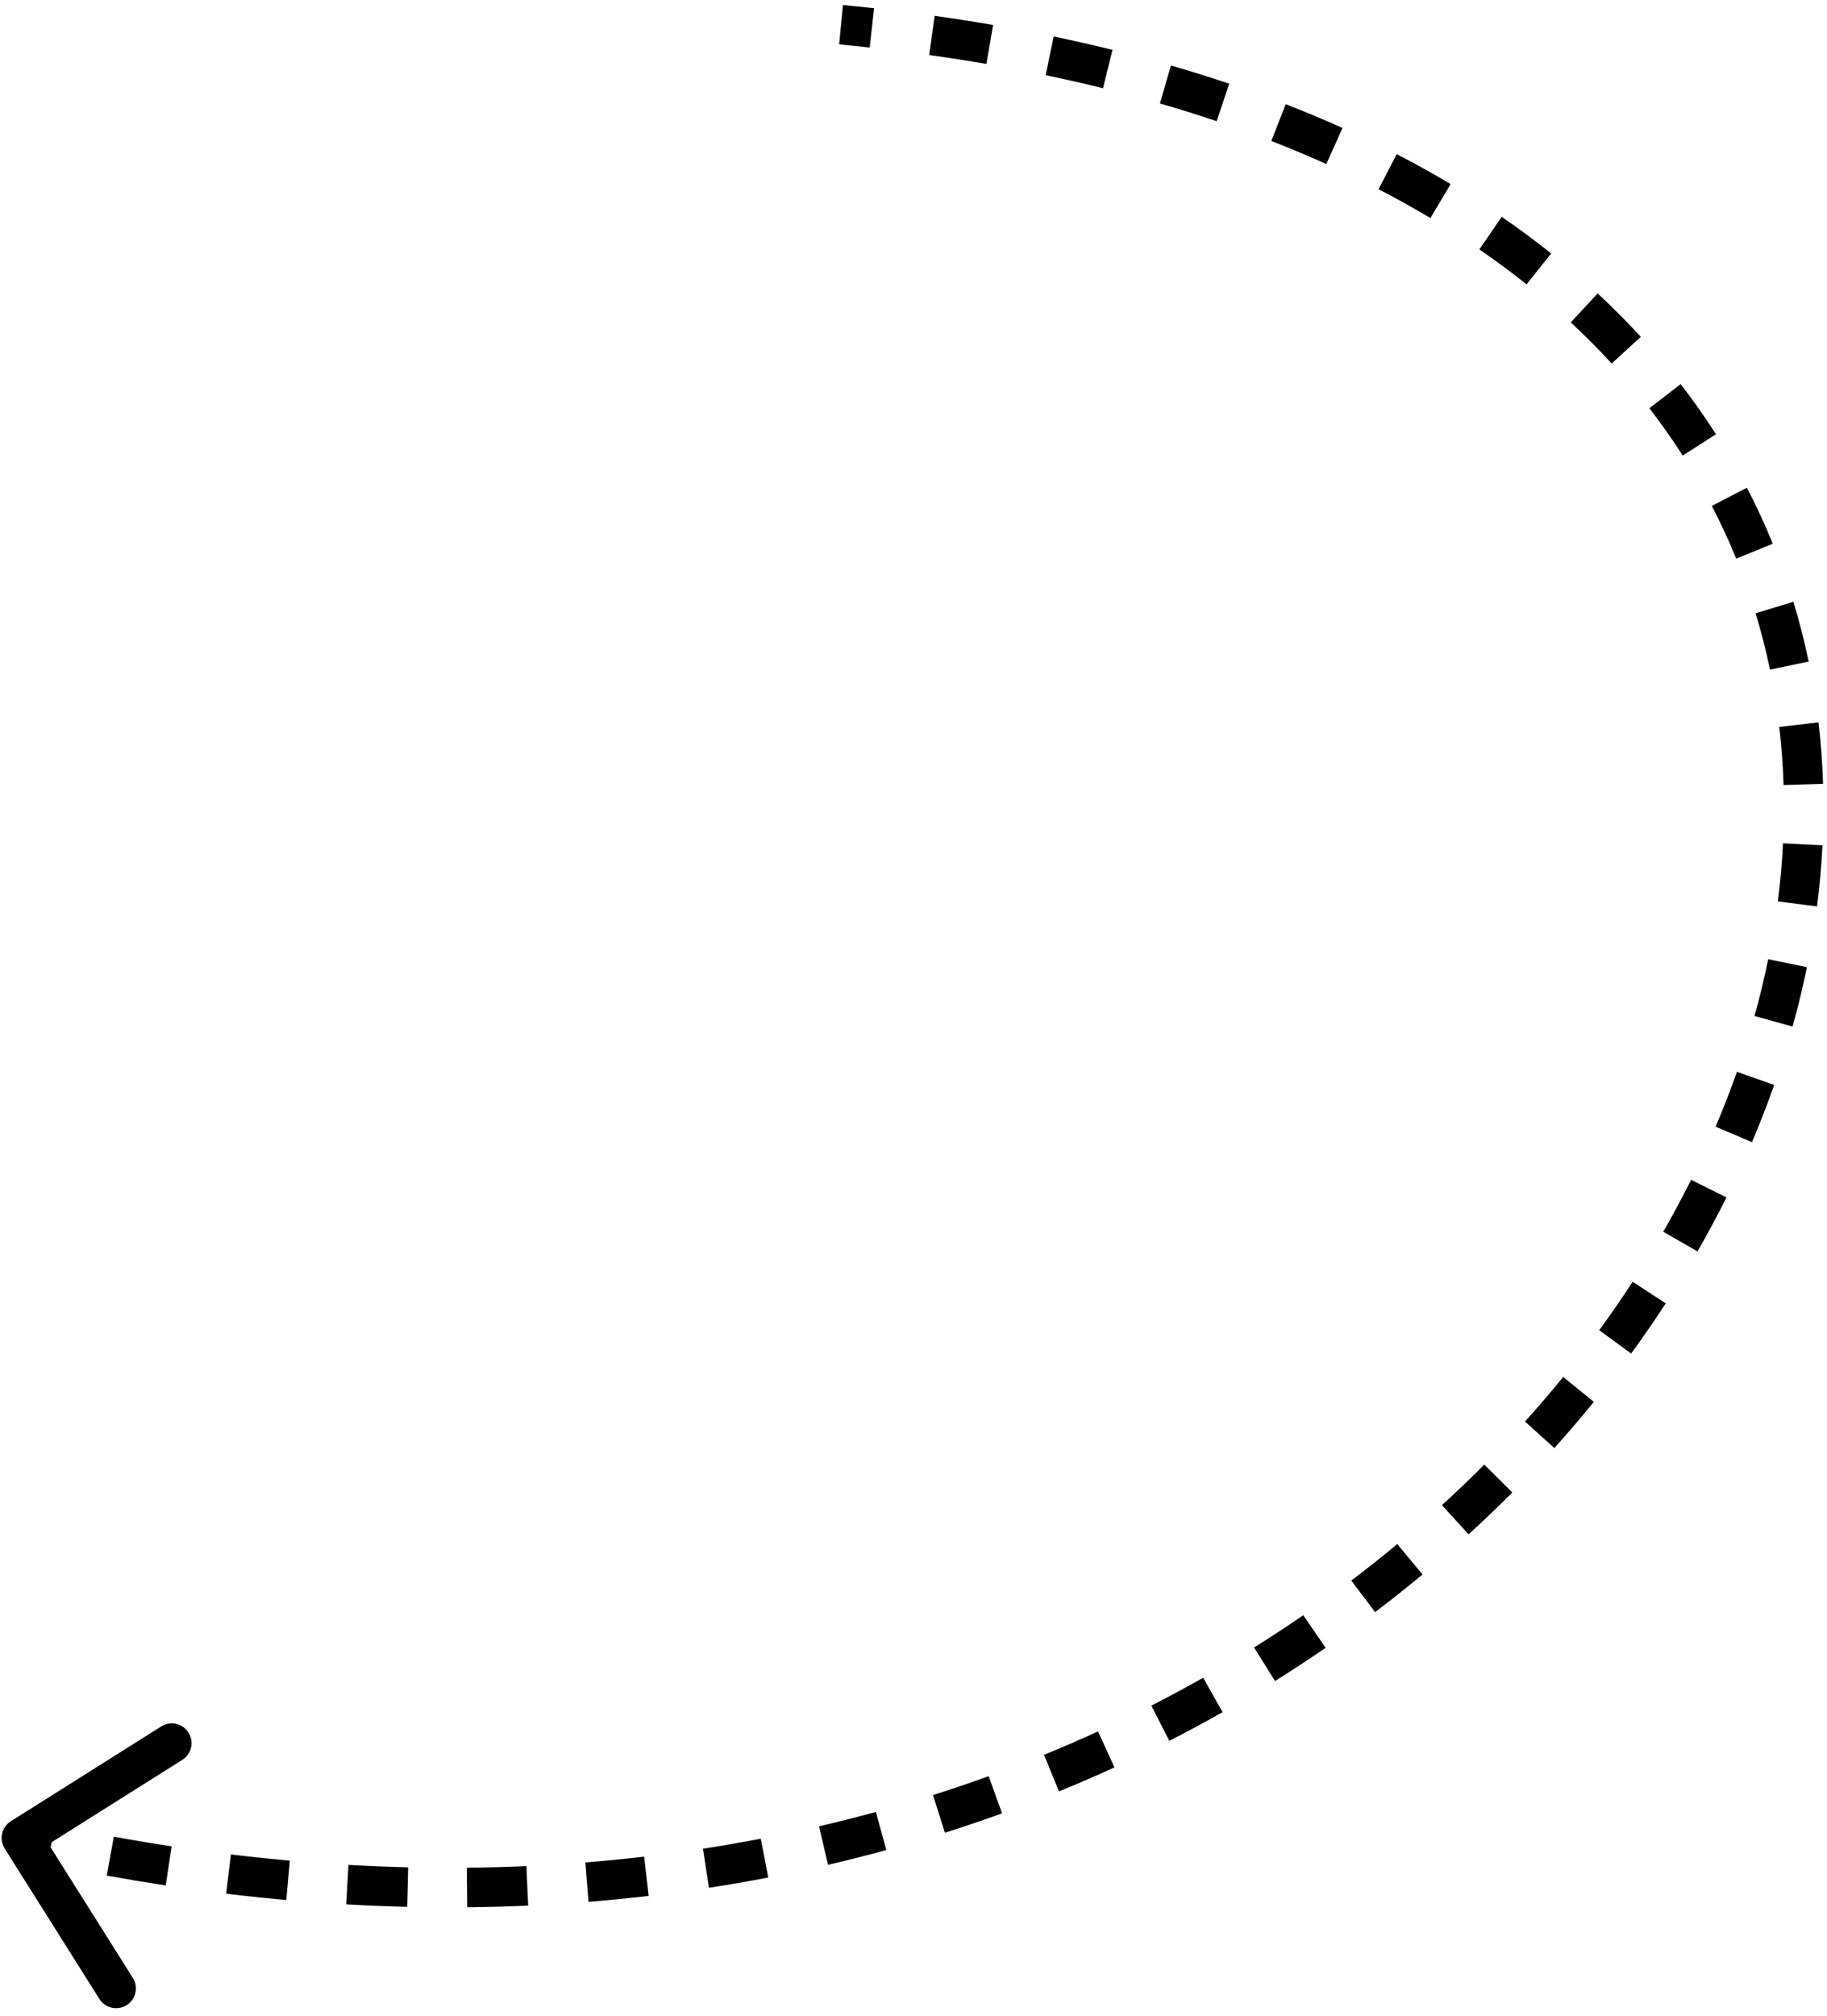 <svg width="185" height="204" viewBox="0 0 185 204" fill="none" xmlns="http://www.w3.org/2000/svg">
<path d="M1.631 185.154C1.163 185.448 1.023 186.065 1.318 186.533L6.115 194.148C6.409 194.615 7.027 194.755 7.494 194.461C7.961 194.166 8.101 193.549 7.807 193.082L3.543 186.313L10.312 182.049C10.779 181.754 10.919 181.137 10.625 180.669C10.33 180.202 9.713 180.062 9.246 180.356L1.631 185.154ZM1.942 186.975C2.957 187.205 3.968 187.427 4.976 187.641L5.391 185.684C4.392 185.473 3.39 185.253 2.385 185.025L1.942 186.975ZM10.99 188.825C12.983 189.188 14.963 189.518 16.931 189.817L17.231 187.84C15.283 187.544 13.322 187.217 11.348 186.858L10.99 188.825ZM23.02 190.646C25.054 190.892 27.073 191.103 29.079 191.282L29.256 189.289C27.271 189.113 25.272 188.904 23.259 188.661L23.02 190.646ZM35.114 191.722C37.178 191.84 39.225 191.922 41.257 191.97L41.304 189.97C39.295 189.923 37.269 189.841 35.227 189.725L35.114 191.722ZM47.302 192.012C49.364 191.992 51.409 191.936 53.435 191.846L53.346 189.848C51.343 189.937 49.322 189.992 47.282 190.012L47.302 192.012ZM59.513 191.468C61.551 191.305 63.57 191.106 65.569 190.874L65.338 188.887C63.363 189.117 61.368 189.313 59.353 189.474L59.513 191.468ZM71.637 190.054C73.648 189.745 75.637 189.4 77.604 189.022L77.226 187.058C75.283 187.431 73.319 187.772 71.332 188.078L71.637 190.054ZM83.616 187.745C85.596 187.284 87.552 186.789 89.484 186.26L88.956 184.331C87.049 184.853 85.118 185.342 83.163 185.797L83.616 187.745ZM95.38 184.519C97.323 183.903 99.24 183.253 101.129 182.569L100.449 180.688C98.585 181.363 96.694 182.005 94.776 182.613L95.38 184.519ZM106.853 180.365C108.743 179.593 110.603 178.786 112.433 177.948L111.6 176.13C109.795 176.956 107.96 177.752 106.096 178.514L106.853 180.365ZM117.948 175.28C119.768 174.351 121.555 173.39 123.309 172.399L122.325 170.658C120.596 171.635 118.834 172.583 117.039 173.498L117.948 175.28ZM128.576 169.269C130.308 168.187 132.005 167.074 133.666 165.932L132.533 164.284C130.897 165.409 129.224 166.506 127.516 167.572L128.576 169.269ZM138.639 162.346C140.267 161.115 141.856 159.855 143.404 158.569L142.126 157.03C140.601 158.297 139.036 159.538 137.432 160.751L138.639 162.346ZM148.034 154.536C149.54 153.16 151.003 151.758 152.422 150.332L151.005 148.921C149.608 150.324 148.168 151.705 146.685 153.06L148.034 154.536ZM156.649 145.869C158.019 144.349 159.341 142.805 160.615 141.24L159.063 139.978C157.812 141.516 156.511 143.035 155.163 144.53L156.649 145.869ZM164.359 136.387C165.571 134.728 166.729 133.049 167.833 131.353L166.157 130.262C165.073 131.928 163.935 133.577 162.744 135.207L164.359 136.387ZM171.022 126.143C172.049 124.354 173.016 122.55 173.923 120.732L172.134 119.839C171.244 121.622 170.295 123.392 169.287 125.147L171.022 126.143ZM176.482 115.195C177.29 113.295 178.033 111.384 178.708 109.465L176.822 108.801C176.161 110.679 175.434 112.55 174.641 114.412L176.482 115.195ZM180.551 103.62C181.102 101.642 181.581 99.659 181.987 97.675L180.027 97.274C179.631 99.212 179.163 101.149 178.624 103.083L180.551 103.62ZM182.997 91.603C183.259 89.563 183.441 87.525 183.542 85.494L181.545 85.394C181.446 87.373 181.268 89.359 181.013 91.348L182.997 91.603ZM183.6 79.355C183.535 77.298 183.384 75.252 183.146 73.219L181.159 73.452C181.391 75.427 181.538 77.417 181.601 79.418L183.6 79.355ZM182.163 67.154C181.746 65.146 181.238 63.157 180.64 61.19L178.726 61.772C179.307 63.681 179.8 65.612 180.205 67.561L182.163 67.154ZM178.584 55.402C177.814 53.513 176.953 51.649 176.001 49.816L174.226 50.738C175.15 52.517 175.985 54.324 176.732 56.157L178.584 55.402ZM172.916 44.484C171.826 42.784 170.651 41.116 169.389 39.481L167.806 40.704C169.033 42.292 170.174 43.913 171.232 45.563L172.916 44.484ZM165.409 34.761C164.05 33.281 162.613 31.836 161.096 30.428L159.735 31.894C161.214 33.266 162.613 34.674 163.935 36.114L165.409 34.761ZM156.448 26.432C154.87 25.175 153.22 23.952 151.497 22.768L150.364 24.416C152.049 25.574 153.661 26.768 155.202 27.996L156.448 26.432ZM146.379 19.49C144.64 18.453 142.837 17.451 140.969 16.485L140.05 18.262C141.883 19.209 143.651 20.192 145.355 21.208L146.379 19.49ZM135.531 13.862C133.685 13.033 131.783 12.236 129.825 11.474L129.1 13.338C131.027 14.088 132.897 14.871 134.711 15.686L135.531 13.862ZM124.152 9.419C122.246 8.778 120.292 8.167 118.288 7.587L117.733 9.509C119.709 10.08 121.636 10.682 123.514 11.315L124.152 9.419ZM112.409 6.015C110.479 5.539 108.507 5.092 106.493 4.672L106.086 6.63C108.076 7.045 110.024 7.487 111.93 7.957L112.409 6.015ZM100.392 3.514C98.465 3.182 96.502 2.875 94.503 2.594L94.225 4.574C96.204 4.853 98.147 5.156 100.053 5.485L100.392 3.514ZM88.396 1.828C87.36 1.713 86.315 1.605 85.26 1.504L85.069 3.495C86.114 3.595 87.15 3.702 88.176 3.816L88.396 1.828ZM1.098 184.308C0.163 184.896 -0.117 186.131 0.472 187.066L10.066 202.296C10.655 203.23 11.89 203.51 12.824 202.922C13.759 202.333 14.039 201.098 13.45 200.163L4.922 186.626L18.46 178.097C19.394 177.509 19.674 176.274 19.086 175.339C18.497 174.405 17.262 174.124 16.328 174.713L1.098 184.308ZM1.721 187.95C2.74 188.181 3.756 188.404 4.769 188.619L5.598 184.706C4.604 184.495 3.607 184.276 2.606 184.049L1.721 187.95ZM10.811 189.809C12.813 190.173 14.803 190.505 16.781 190.806L17.381 186.851C15.442 186.557 13.491 186.231 11.527 185.874L10.811 189.809ZM22.9 191.639C24.944 191.886 26.974 192.098 28.99 192.278L29.345 188.293C27.37 188.118 25.382 187.91 23.379 187.668L22.9 191.639ZM35.057 192.72C37.132 192.839 39.191 192.921 41.233 192.97L41.328 188.971C39.33 188.923 37.315 188.842 35.284 188.727L35.057 192.72ZM47.312 193.012C49.386 192.992 51.442 192.936 53.48 192.845L53.301 188.849C51.31 188.938 49.3 188.992 47.273 189.012L47.312 193.012ZM59.593 192.465C61.643 192.301 63.674 192.101 65.685 191.867L65.223 187.894C63.26 188.122 61.276 188.317 59.273 188.477L59.593 192.465ZM71.789 191.043C73.812 190.731 75.814 190.384 77.793 190.004L77.037 186.076C75.107 186.447 73.154 186.785 71.18 187.089L71.789 191.043ZM83.842 188.719C85.835 188.255 87.804 187.757 89.748 187.225L88.692 183.367C86.797 183.885 84.879 184.371 82.936 184.823L83.842 188.719ZM95.683 185.473C97.638 184.852 99.568 184.198 101.47 183.51L100.109 179.748C98.257 180.418 96.379 181.056 94.474 181.66L95.683 185.473ZM107.231 181.291C109.134 180.513 111.007 179.701 112.85 178.857L111.184 175.22C109.391 176.041 107.569 176.831 105.717 177.588L107.231 181.291ZM118.403 176.17C120.235 175.235 122.035 174.268 123.801 173.269L121.833 169.787C120.116 170.758 118.366 171.698 116.584 172.608L118.403 176.17ZM129.105 170.117C130.851 169.027 132.56 167.906 134.232 166.757L131.966 163.46C130.342 164.577 128.682 165.665 126.987 166.724L129.105 170.117ZM139.242 163.144C140.882 161.904 142.483 160.634 144.043 159.338L141.487 156.261C139.974 157.518 138.421 158.75 136.829 159.954L139.242 163.144ZM148.708 155.274C150.227 153.888 151.701 152.474 153.131 151.037L150.296 148.216C148.911 149.608 147.482 150.977 146.01 152.321L148.708 155.274ZM157.392 146.539C158.773 145.006 160.106 143.449 161.39 141.871L158.288 139.347C157.047 140.872 155.757 142.377 154.42 143.861L157.392 146.539ZM165.166 136.977C166.389 135.303 167.557 133.61 168.671 131.898L165.319 129.716C164.244 131.367 163.116 133.001 161.936 134.617L165.166 136.977ZM171.889 126.641C172.925 124.836 173.902 123.014 174.818 121.179L171.239 119.393C170.358 121.157 169.418 122.911 168.42 124.65L171.889 126.641ZM177.402 115.586C178.219 113.667 178.969 111.736 179.652 109.797L175.879 108.469C175.225 110.326 174.505 112.178 173.721 114.02L177.402 115.586ZM181.514 103.888C182.072 101.888 182.556 99.882 182.967 97.875L179.048 97.074C178.656 98.988 178.194 100.903 177.661 102.815L181.514 103.888ZM183.989 91.73C184.254 89.665 184.438 87.602 184.541 85.544L180.546 85.344C180.449 87.297 180.273 89.257 180.022 91.221L183.989 91.73ZM184.6 79.323C184.534 77.239 184.381 75.164 184.139 73.103L180.166 73.569C180.394 75.515 180.539 77.477 180.602 79.45L184.6 79.323ZM183.142 66.951C182.719 64.913 182.204 62.895 181.596 60.899L177.77 62.063C178.342 63.943 178.827 65.844 179.226 67.764L183.142 66.951ZM179.51 55.024C178.728 53.107 177.855 51.216 176.889 49.355L173.339 51.199C174.249 52.95 175.071 54.73 175.806 56.534L179.51 55.024ZM173.758 43.945C172.652 42.22 171.46 40.527 170.18 38.87L167.015 41.315C168.223 42.88 169.348 44.477 170.39 46.103L173.758 43.945ZM166.145 34.085C164.769 32.585 163.312 31.121 161.776 29.695L159.055 32.627C160.514 33.981 161.895 35.37 163.199 36.79L166.145 34.085ZM157.071 25.65C155.474 24.378 153.805 23.141 152.063 21.944L149.797 25.24C151.463 26.385 153.056 27.566 154.578 28.778L157.071 25.65ZM146.891 18.631C145.134 17.584 143.313 16.571 141.428 15.597L139.591 19.15C141.406 20.088 143.157 21.061 144.842 22.067L146.891 18.631ZM135.941 12.95C134.079 12.113 132.161 11.31 130.187 10.542L128.737 14.27C130.649 15.014 132.503 15.79 134.3 16.599L135.941 12.95ZM124.471 8.471C122.552 7.825 120.583 7.21 118.566 6.627L117.455 10.469C119.418 11.037 121.331 11.635 123.195 12.262L124.471 8.471ZM112.648 5.044C110.706 4.566 108.723 4.115 106.697 3.693L105.882 7.609C107.861 8.021 109.797 8.461 111.69 8.928L112.648 5.044ZM100.562 2.528C98.625 2.195 96.652 1.886 94.642 1.604L94.085 5.565C96.055 5.842 97.987 6.144 99.883 6.47L100.562 2.528ZM88.506 0.834C87.465 0.719 86.415 0.61 85.356 0.509L84.973 4.49C86.014 4.59 87.045 4.697 88.066 4.81L88.506 0.834Z" fill="black"/>
</svg>
